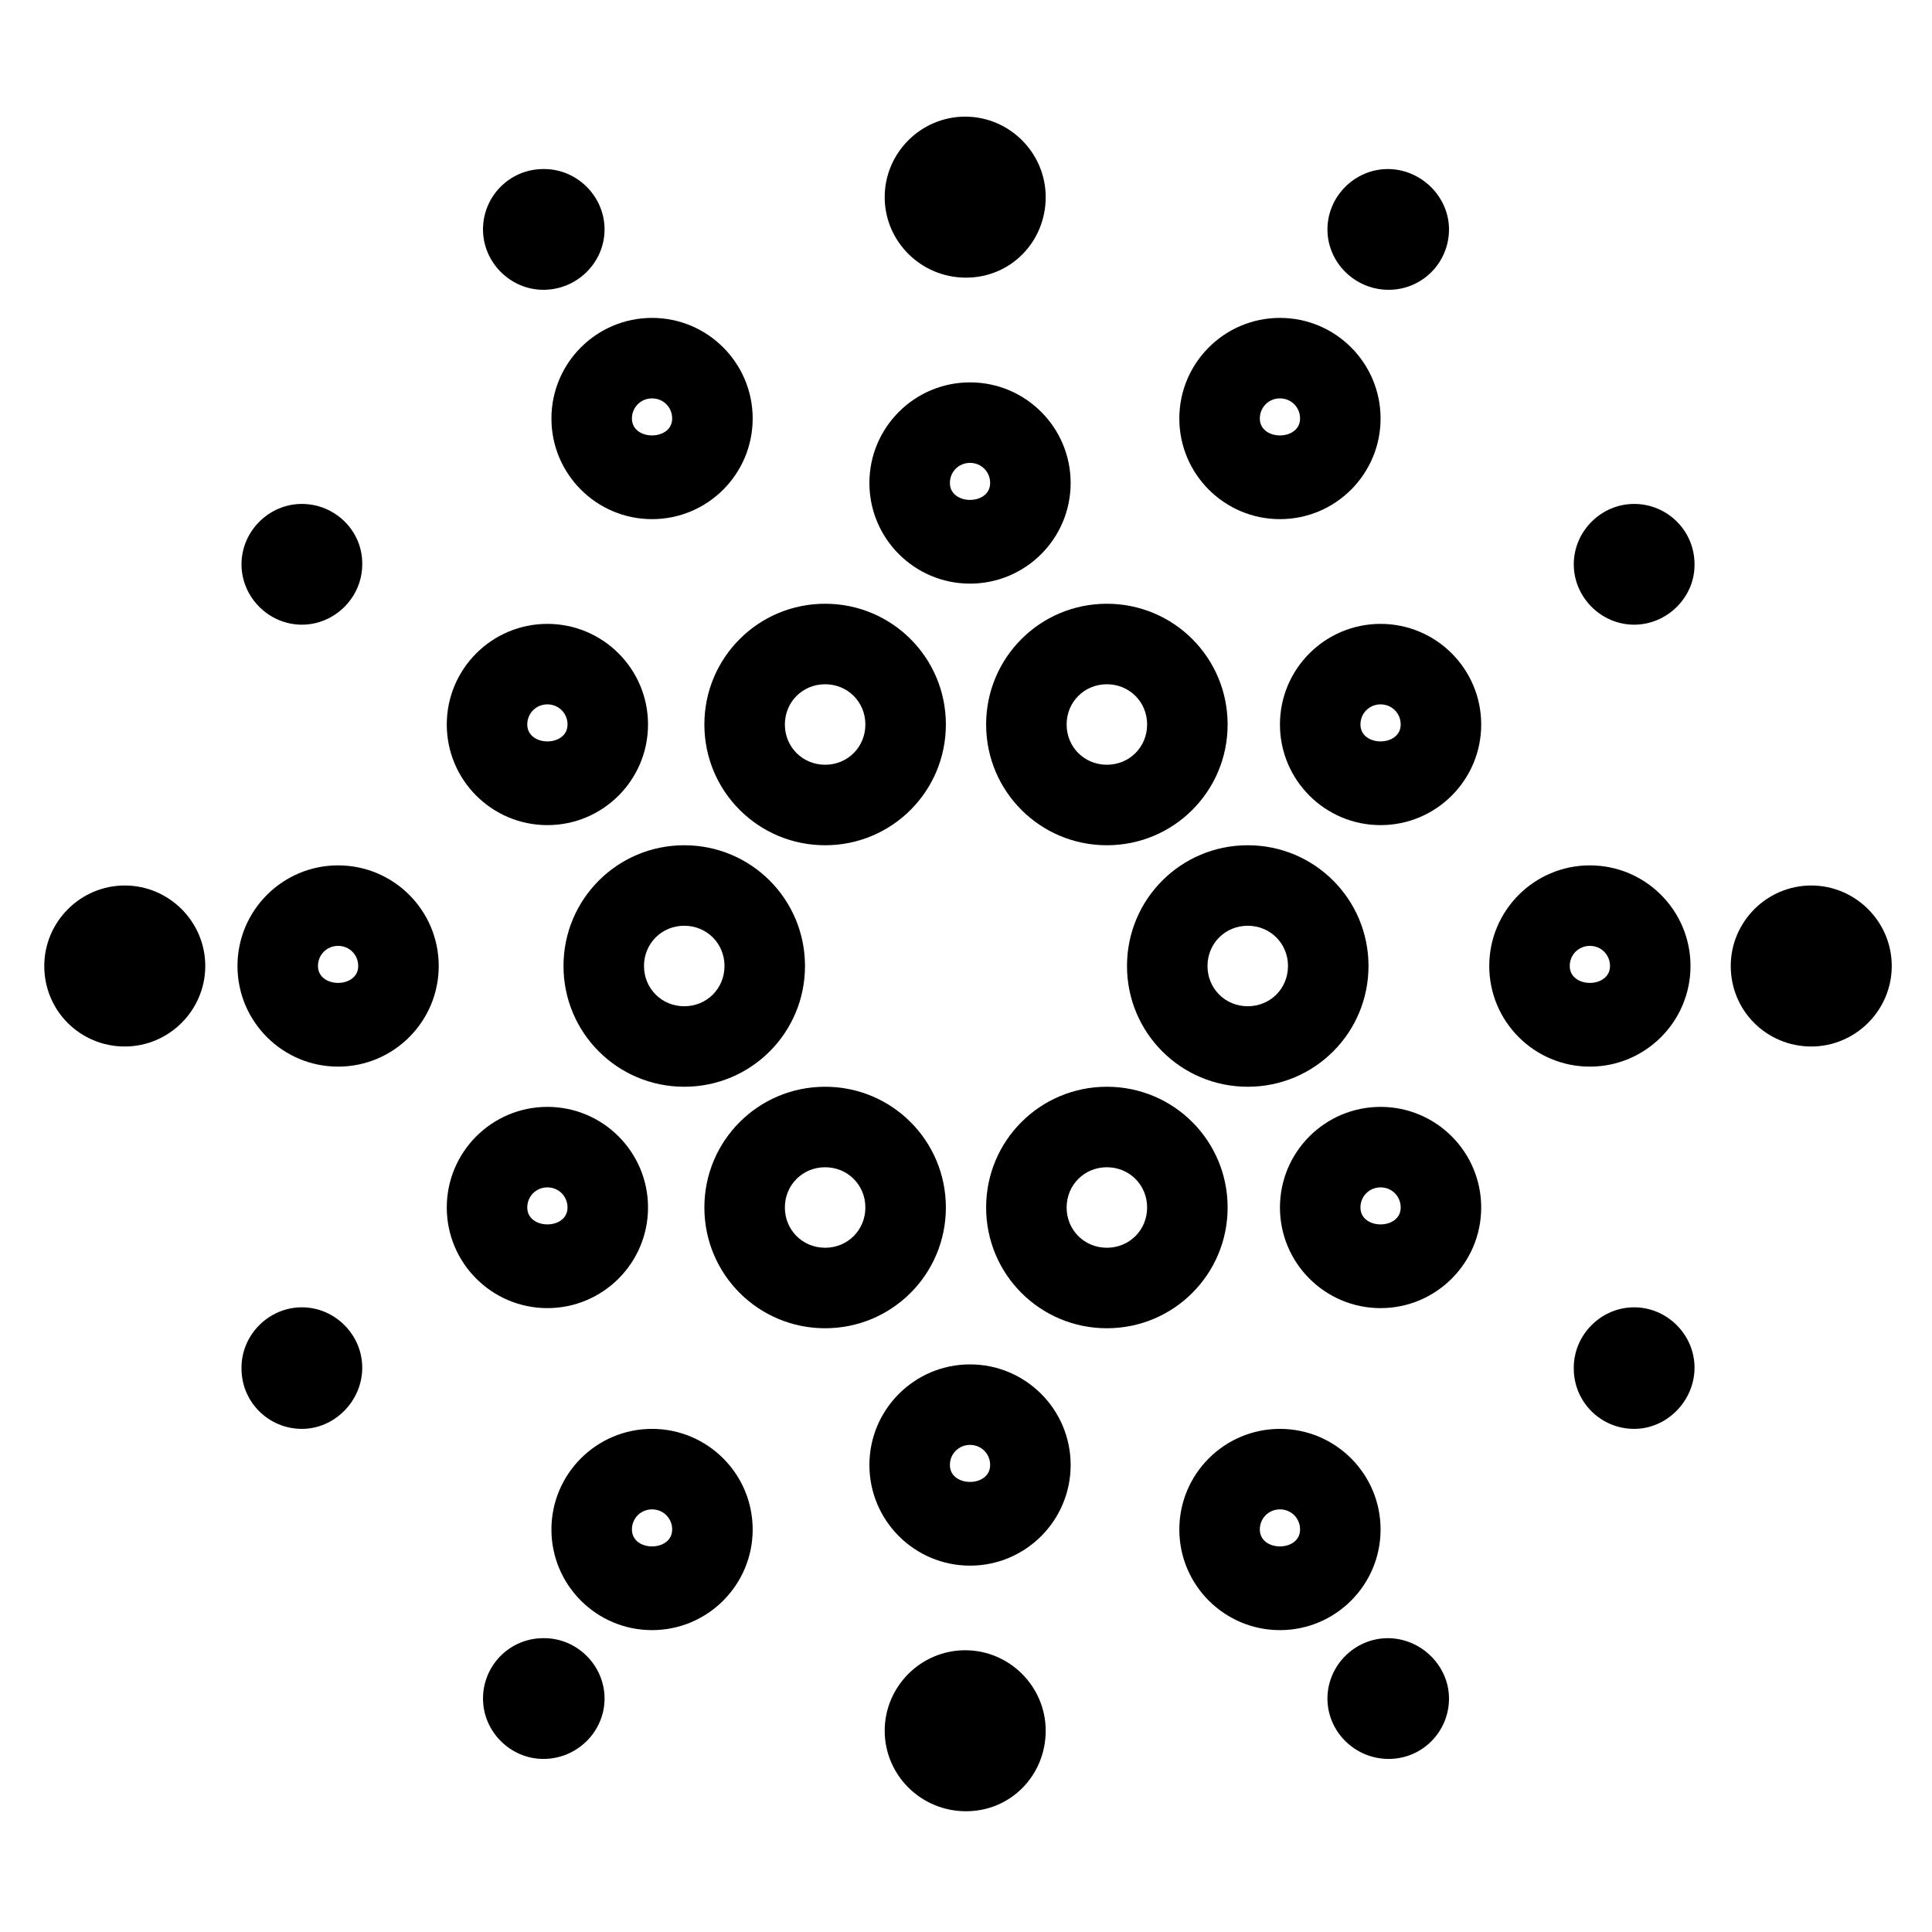 <?xml version="1.0" encoding="UTF-8"?>
<svg width="24" height="24" viewBox="0 0 24 24" xmlns="http://www.w3.org/2000/svg">
 <path d="m13.75 10.5c-0.83 0-1.5-0.67-1.5-1.5s0.67-1.5 1.5-1.5 1.5 0.67 1.5 1.5-0.67 1.5-1.5 1.5zm0-2c-0.28 0-0.5 0.22-0.5 0.5s0.22 0.5 0.5 0.5 0.5-0.22 0.5-0.5-0.22-0.5-0.5-0.5z"/>
 <path d="m10.25 10.5c-0.83 0-1.5-0.67-1.5-1.5s0.67-1.5 1.5-1.5 1.5 0.67 1.5 1.5-0.67 1.5-1.5 1.5zm0-2c-0.28 0-0.5 0.22-0.5 0.5s0.22 0.5 0.5 0.5 0.5-0.22 0.5-0.5-0.22-0.5-0.5-0.5z"/>
 <path d="m15.5 13.5c-0.83 0-1.5-0.67-1.5-1.5s0.67-1.5 1.5-1.5 1.5 0.67 1.5 1.5-0.67 1.5-1.5 1.5zm0-2c-0.28 0-0.5 0.22-0.5 0.5s0.22 0.5 0.5 0.5 0.5-0.22 0.5-0.5-0.22-0.5-0.5-0.5z"/>
 <path d="m17.15 10.25c-0.69 0-1.25-0.56-1.25-1.25s0.56-1.25 1.25-1.25 1.25 0.56 1.25 1.25-0.56 1.25-1.25 1.25zm0-1.5c-0.14 0-0.25 0.11-0.25 0.25 0 0.28 0.5 0.28 0.5 0 0-0.14-0.11-0.25-0.25-0.25z"/>
 <path d="m17.15 16.25c-0.69 0-1.25-0.56-1.25-1.25s0.56-1.25 1.25-1.25 1.25 0.56 1.25 1.25-0.56 1.25-1.25 1.25zm0-1.5c-0.14 0-0.25 0.11-0.25 0.25 0 0.28 0.5 0.28 0.5 0 0-0.14-0.11-0.25-0.25-0.25z"/>
 <path d="m19.75 13.25c-0.69 0-1.25-0.56-1.25-1.25s0.56-1.25 1.25-1.25 1.25 0.56 1.25 1.25-0.56 1.25-1.25 1.25zm0-1.5c-0.14 0-0.25 0.11-0.25 0.25 0 0.28 0.5 0.28 0.5 0 0-0.14-0.11-0.25-0.25-0.25z"/>
 <path d="m6.8 10.25c-0.69 0-1.25-0.56-1.25-1.25s0.56-1.25 1.25-1.25 1.25 0.56 1.25 1.25-0.56 1.25-1.25 1.25zm0-1.5c-0.14 0-0.25 0.11-0.25 0.25 0 0.28 0.5 0.28 0.5 0 0-0.14-0.11-0.25-0.25-0.25z"/>
 <path d="m6.8 16.25c-0.69 0-1.25-0.56-1.25-1.25s0.56-1.25 1.25-1.25 1.25 0.56 1.25 1.25-0.56 1.25-1.25 1.25zm0-1.5c-0.14 0-0.25 0.11-0.25 0.25 0 0.28 0.5 0.28 0.5 0 0-0.14-0.11-0.25-0.25-0.25z"/>
 <path d="m4.2 13.25c-0.69 0-1.25-0.56-1.25-1.25s0.56-1.25 1.25-1.25 1.25 0.56 1.25 1.25-0.56 1.25-1.25 1.25zm0-1.5c-0.14 0-0.25 0.11-0.25 0.25 0 0.28 0.5 0.28 0.5 0 0-0.14-0.11-0.25-0.25-0.25z"/>
 <path d="m15.9 6.449c-0.69 0-1.25-0.56-1.25-1.25s0.56-1.25 1.25-1.25 1.25 0.56 1.25 1.25-0.56 1.25-1.25 1.25zm0-1.5c-0.14 0-0.25 0.11-0.25 0.25 0 0.28 0.5 0.28 0.5 0 0-0.14-0.11-0.25-0.25-0.25z"/>
 <path d="m8.1 6.449c-0.69 0-1.25-0.56-1.25-1.25s0.56-1.25 1.25-1.25 1.25 0.56 1.25 1.25-0.56 1.25-1.25 1.25zm0-1.5c-0.14 0-0.25 0.11-0.25 0.25 0 0.28 0.5 0.28 0.5 0 0-0.14-0.11-0.25-0.25-0.25z"/>
 <path d="m12.05 7.25c-0.69 0-1.25-0.56-1.25-1.25s0.56-1.25 1.25-1.25 1.25 0.56 1.25 1.25-0.56 1.25-1.25 1.25zm0-1.5c-0.14 0-0.25 0.11-0.25 0.25 0 0.28 0.5 0.28 0.5 0 0-0.14-0.11-0.25-0.25-0.25z"/>
 <path d="m15.9 20.25c-0.69 0-1.25-0.56-1.25-1.25s0.56-1.25 1.25-1.25 1.25 0.56 1.25 1.25-0.56 1.25-1.25 1.25zm0-1.5c-0.14 0-0.25 0.11-0.25 0.25 0 0.28 0.5 0.28 0.5 0 0-0.14-0.11-0.25-0.25-0.25z"/>
 <path d="m8.1 20.25c-0.69 0-1.25-0.56-1.25-1.25s0.56-1.25 1.25-1.25 1.25 0.56 1.25 1.25-0.56 1.25-1.25 1.25zm0-1.5c-0.14 0-0.25 0.11-0.25 0.25 0 0.28 0.5 0.28 0.5 0 0-0.14-0.11-0.25-0.25-0.25z"/>
 <path d="m12.05 19.449c-0.69 0-1.25-0.56-1.25-1.25s0.56-1.25 1.25-1.25 1.25 0.56 1.25 1.25-0.56 1.25-1.25 1.25zm0-1.5c-0.14 0-0.25 0.11-0.25 0.25 0 0.28 0.5 0.28 0.5 0 0-0.14-0.11-0.25-0.25-0.25z"/>
 <path d="m8.5 13.5c-0.83 0-1.5-0.67-1.5-1.5s0.67-1.5 1.5-1.5 1.5 0.67 1.5 1.5-0.67 1.5-1.5 1.5zm0-2c-0.28 0-0.5 0.22-0.5 0.5s0.22 0.5 0.5 0.5 0.5-0.22 0.5-0.5-0.22-0.5-0.5-0.5z"/>
 <path d="m10.25 16.5c-0.83 0-1.5-0.67-1.5-1.5s0.67-1.5 1.5-1.5 1.5 0.67 1.5 1.5-0.67 1.5-1.5 1.5zm0-2c-0.28 0-0.5 0.22-0.5 0.5s0.22 0.5 0.5 0.5 0.5-0.22 0.5-0.5-0.22-0.5-0.5-0.5z"/>
 <path d="m13.75 16.5c-0.83 0-1.5-0.67-1.5-1.5s0.67-1.5 1.5-1.5 1.5 0.67 1.5 1.5-0.67 1.5-1.5 1.5zm0-2c-0.28 0-0.5 0.22-0.5 0.5s0.22 0.5 0.5 0.5 0.5-0.22 0.5-0.5-0.22-0.5-0.5-0.5z"/>
 <path d="m12 3.449c-0.56 0-1.01-0.45-1.01-1s0.45-1 1-1 1 0.45 1 1-0.43 1-0.99 1z"/>
 <path d="m17.25 3.6c-0.42 0-0.76-0.34-0.76-0.75s0.34-0.75 0.75-0.75 0.76 0.34 0.76 0.75-0.33 0.75-0.75 0.75z"/>
 <path d="m6.75 3.6c-0.41 0-0.75-0.34-0.75-0.75s0.33-0.75 0.75-0.75h0.01c0.41 0 0.75 0.34 0.75 0.75s-0.34 0.75-0.76 0.75z"/>
 <path d="m12 22.5c-0.56 0-1.01-0.45-1.01-1s0.45-1 1-1 1 0.45 1 1-0.43 1-0.99 1z"/>
 <path d="m17.25 21.85c-0.42 0-0.76-0.34-0.76-0.75s0.34-0.75 0.75-0.75 0.76 0.34 0.76 0.75-0.33 0.75-0.75 0.75z"/>
 <path d="m6.75 21.85c-0.41 0-0.75-0.34-0.75-0.75s0.33-0.75 0.75-0.75h0.01c0.41 0 0.75 0.34 0.75 0.75s-0.34 0.75-0.76 0.75z"/>
 <path d="m1.55 13c-0.55 0-1-0.44-1-1 0-0.55 0.45-1 1-1 0.55 0 1 0.45 1 1s-0.45 1-1 1z"/>
 <path d="m3.75 17.75c-0.41 0-0.75-0.33-0.75-0.75v-0.01c0-0.41 0.34-0.75 0.75-0.75s0.75 0.34 0.75 0.75-0.34 0.76-0.75 0.76z"/>
 <path d="m3.75 7.76c-0.41 0-0.75-0.34-0.75-0.75s0.34-0.75 0.75-0.75 0.75 0.33 0.75 0.74v0.01c0 0.41-0.34 0.75-0.75 0.75z"/>
 <path d="m22.5 13c-0.55 0-1-0.44-1-1 0-0.55 0.45-1 1-1s1 0.45 1 1-0.45 1-1 1z"/>
 <path d="m20.3 17.75c-0.41 0-0.75-0.33-0.75-0.75v-0.01c0-0.41 0.34-0.75 0.75-0.75s0.75 0.34 0.75 0.75-0.34 0.76-0.75 0.76z"/>
 <path d="m20.3 7.76c-0.41 0-0.75-0.34-0.75-0.75s0.34-0.75 0.75-0.75 0.75 0.33 0.75 0.75v0.01c0 0.4-0.34 0.74-0.75 0.74z"/>
</svg>
